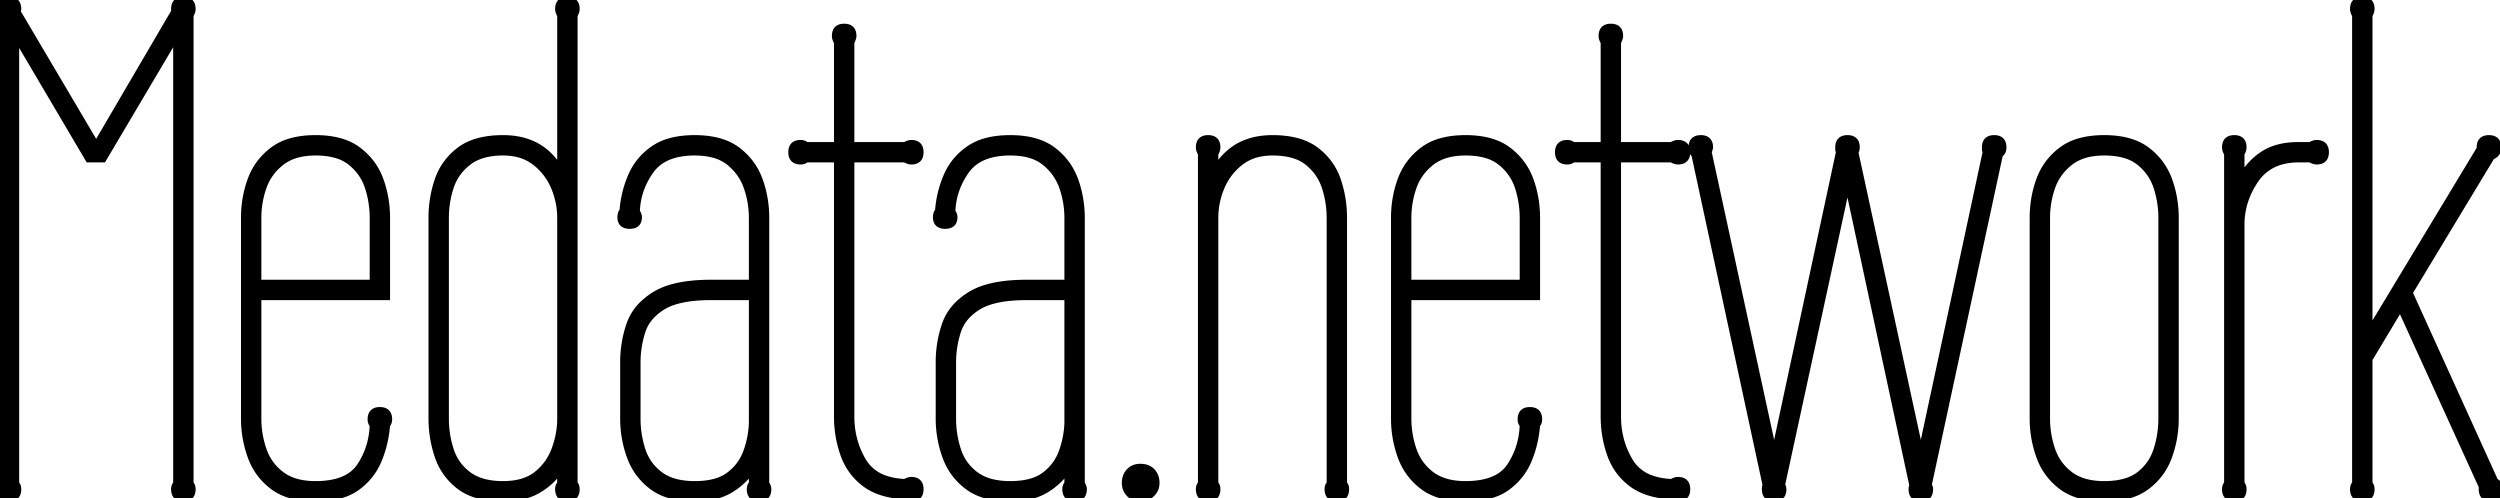 <svg width="361.3" height="72" viewBox="0 0 361.3 72" xmlns="http://www.w3.org/2000/svg"><g id="svgGroup" stroke-linecap="round" fill-rule="evenodd" font-size="9pt" stroke="#000" stroke-width="0.25mm" fill="#000" style="stroke:#000;stroke-width:0.25mm;fill:#000"><path d="M 289 22.3 L 278.7 70.1 A 1.301 1.301 0 0 1 278.833 70.353 A 0.959 0.959 0 0 1 278.9 70.7 Q 278.9 71.732 278.082 71.945 A 1.915 1.915 0 0 1 277.6 72 Q 276.569 72 276.356 71.182 A 1.915 1.915 0 0 1 276.3 70.7 A 1.359 1.359 0 0 1 276.31 70.535 Q 276.322 70.435 276.35 70.35 A 1.304 1.304 0 0 0 276.377 70.261 Q 276.388 70.216 276.394 70.176 A 0.519 0.519 0 0 0 276.4 70.1 L 267 26.3 L 257.5 70.1 A 1.301 1.301 0 0 1 257.633 70.353 A 0.959 0.959 0 0 1 257.7 70.7 Q 257.7 71.732 256.882 71.945 A 1.915 1.915 0 0 1 256.4 72 Q 255.369 72 255.156 71.182 A 1.915 1.915 0 0 1 255.1 70.7 Q 255.1 70.3 255.2 70.1 L 244.9 22.3 Q 244.5 22 244.5 21.3 Q 244.5 20.269 245.319 20.056 A 1.915 1.915 0 0 1 245.8 20 Q 246.832 20 247.045 20.819 A 1.915 1.915 0 0 1 247.1 21.3 A 0.316 0.316 0 0 1 247.093 21.355 Q 247.068 21.484 246.954 21.836 A 20.867 20.867 0 0 1 246.9 22 L 256.4 65.8 L 265.8 22 A 0.426 0.426 0 0 0 265.771 21.847 A 0.523 0.523 0 0 0 265.75 21.8 A 0.482 0.482 0 0 1 265.71 21.688 A 0.408 0.408 0 0 1 265.7 21.6 L 265.7 21.3 Q 265.7 20.269 266.519 20.056 A 1.915 1.915 0 0 1 267 20 Q 268.032 20 268.245 20.819 A 1.915 1.915 0 0 1 268.3 21.3 A 1.351 1.351 0 0 1 268.245 21.692 A 1.152 1.152 0 0 1 268.1 22 L 277.6 65.8 L 287 22 A 0.426 0.426 0 0 0 286.971 21.847 A 0.523 0.523 0 0 0 286.95 21.8 A 0.482 0.482 0 0 1 286.91 21.688 A 0.408 0.408 0 0 1 286.9 21.6 L 286.9 21.3 Q 286.9 20.269 287.719 20.056 A 1.915 1.915 0 0 1 288.2 20 Q 289.232 20 289.445 20.819 A 1.915 1.915 0 0 1 289.5 21.3 A 1.536 1.536 0 0 1 289.456 21.681 A 0.975 0.975 0 0 1 289 22.3 Z M 27.5 2.2 L 27.5 69.9 A 1.004 1.004 0 0 1 27.779 70.449 A 1.432 1.432 0 0 1 27.8 70.7 Q 27.8 71.732 26.982 71.945 A 1.915 1.915 0 0 1 26.5 72 Q 25.469 72 25.256 71.182 A 1.915 1.915 0 0 1 25.2 70.7 A 1.353 1.353 0 0 1 25.242 70.353 A 0.985 0.985 0 0 1 25.5 69.9 L 25.5 5.1 L 14.9 23 L 12.8 23 L 2.3 5.2 L 2.3 69.9 A 1.004 1.004 0 0 1 2.579 70.449 A 1.432 1.432 0 0 1 2.6 70.7 Q 2.6 71.732 1.782 71.945 A 1.915 1.915 0 0 1 1.3 72 Q 0.269 72 0.056 71.182 A 1.915 1.915 0 0 1 0 70.7 A 1.353 1.353 0 0 1 0.042 70.353 A 0.985 0.985 0 0 1 0.3 69.9 L 0.3 2.2 A 2.681 2.681 0 0 1 0.132 1.876 Q 0.059 1.704 0.026 1.546 A 1.212 1.212 0 0 1 0 1.3 Q 0 0.269 0.819 0.056 A 1.915 1.915 0 0 1 1.3 0 Q 2.332 0 2.545 0.819 A 1.915 1.915 0 0 1 2.6 1.3 Q 2.6 1.4 2.55 1.55 L 2.5 1.7 L 13.9 21 L 25.2 1.7 L 25.2 1.3 Q 25.2 0.269 26.019 0.056 A 1.915 1.915 0 0 1 26.5 0 Q 27.532 0 27.745 0.819 A 1.915 1.915 0 0 1 27.8 1.3 Q 27.8 1.7 27.5 2.2 Z M 348.2 42.3 L 360.6 69.6 Q 361.3 69.9 361.3 70.7 Q 361.3 71.732 360.482 71.945 A 1.915 1.915 0 0 1 360 72 Q 358.969 72 358.756 71.182 A 1.915 1.915 0 0 1 358.7 70.7 L 358.7 70.3 L 346.9 44.4 L 342.4 51.9 L 342.4 69.9 A 1.004 1.004 0 0 1 342.679 70.449 A 1.432 1.432 0 0 1 342.7 70.7 Q 342.7 71.732 341.882 71.945 A 1.915 1.915 0 0 1 341.4 72 Q 340.369 72 340.156 71.182 A 1.915 1.915 0 0 1 340.1 70.7 A 1.353 1.353 0 0 1 340.142 70.353 A 0.985 0.985 0 0 1 340.4 69.9 L 340.4 2.2 A 2.681 2.681 0 0 1 340.232 1.876 Q 340.159 1.704 340.126 1.546 A 1.212 1.212 0 0 1 340.1 1.3 Q 340.1 0.269 340.919 0.056 A 1.915 1.915 0 0 1 341.4 0 Q 342.432 0 342.645 0.819 A 1.915 1.915 0 0 1 342.7 1.3 Q 342.7 1.7 342.4 2.2 L 342.4 48 L 358.4 21.5 L 358.4 21.3 Q 358.4 20.269 359.219 20.056 A 1.915 1.915 0 0 1 359.7 20 Q 360.732 20 360.945 20.819 A 1.915 1.915 0 0 1 361 21.3 Q 361 22.227 360.227 22.553 A 1.766 1.766 0 0 1 360.1 22.6 L 348.2 42.3 Z M 194.2 31.5 L 194.2 69.9 A 1.004 1.004 0 0 1 194.479 70.449 A 1.432 1.432 0 0 1 194.5 70.7 Q 194.5 71.732 193.682 71.945 A 1.915 1.915 0 0 1 193.2 72 Q 192.169 72 191.956 71.182 A 1.915 1.915 0 0 1 191.9 70.7 A 1.353 1.353 0 0 1 191.942 70.353 A 0.985 0.985 0 0 1 192.2 69.9 L 192.2 31.5 Q 192.2 29.2 191.5 27.05 Q 190.8 24.9 189 23.45 A 5.97 5.97 0 0 0 187.003 22.415 Q 186.167 22.156 185.164 22.059 A 13.1 13.1 0 0 0 183.9 22 A 8.92 8.92 0 0 0 181.782 22.239 A 6.576 6.576 0 0 0 179.25 23.45 Q 177.4 24.9 176.5 27.05 Q 175.6 29.2 175.6 31.5 L 175.6 69.9 A 1.004 1.004 0 0 1 175.879 70.449 A 1.432 1.432 0 0 1 175.9 70.7 Q 175.9 71.732 175.082 71.945 A 1.915 1.915 0 0 1 174.6 72 Q 173.569 72 173.356 71.182 A 1.915 1.915 0 0 1 173.3 70.7 A 1.353 1.353 0 0 1 173.342 70.353 A 0.985 0.985 0 0 1 173.6 69.9 L 173.6 22.2 A 2.681 2.681 0 0 1 173.432 21.876 Q 173.359 21.704 173.326 21.546 A 1.212 1.212 0 0 1 173.3 21.3 Q 173.3 20.269 174.119 20.056 A 1.915 1.915 0 0 1 174.6 20 Q 175.632 20 175.845 20.819 A 1.915 1.915 0 0 1 175.9 21.3 Q 175.9 21.7 175.6 22.2 L 175.6 24.7 A 9.064 9.064 0 0 1 178.376 21.55 Q 180.627 20 183.9 20 A 15.187 15.187 0 0 1 186.337 20.183 Q 187.631 20.394 188.676 20.848 A 7.17 7.17 0 0 1 190.15 21.7 Q 192.4 23.4 193.3 26 A 16.689 16.689 0 0 1 194.2 31.478 A 18.86 18.86 0 0 1 194.2 31.5 Z M 62.4 60.5 L 62.4 31.5 A 16.712 16.712 0 0 1 63.272 26.082 A 15.968 15.968 0 0 1 63.3 26 Q 64.2 23.4 66.45 21.7 Q 68.7 20 72.7 20 Q 78.4 20 81 24.7 L 81 2.2 A 2.681 2.681 0 0 1 80.832 1.876 Q 80.759 1.704 80.726 1.546 A 1.212 1.212 0 0 1 80.7 1.3 Q 80.7 0.269 81.519 0.056 A 1.915 1.915 0 0 1 82 0 Q 83.032 0 83.245 0.819 A 1.915 1.915 0 0 1 83.3 1.3 Q 83.3 1.7 83 2.2 L 83 69.9 A 1.004 1.004 0 0 1 83.279 70.449 A 1.432 1.432 0 0 1 83.3 70.7 Q 83.3 71.732 82.482 71.945 A 1.915 1.915 0 0 1 82 72 Q 80.969 72 80.756 71.182 A 1.915 1.915 0 0 1 80.7 70.7 A 1.353 1.353 0 0 1 80.742 70.353 A 0.985 0.985 0 0 1 81 69.9 L 81 67.8 Q 79.7 69.7 77.7 70.85 Q 75.7 72 72.7 72 A 15.187 15.187 0 0 1 70.264 71.817 Q 68.969 71.606 67.924 71.153 A 7.17 7.17 0 0 1 66.45 70.3 Q 64.2 68.6 63.3 65.95 Q 62.4 63.3 62.4 60.5 Z M 110.7 31.5 L 110.7 69.9 A 1.709 1.709 0 0 1 110.886 70.206 Q 110.989 70.43 110.999 70.654 A 1.068 1.068 0 0 1 111 70.7 Q 111 71.732 110.182 71.945 A 1.915 1.915 0 0 1 109.7 72 Q 108.669 72 108.456 71.182 A 1.915 1.915 0 0 1 108.4 70.7 A 1.353 1.353 0 0 1 108.442 70.353 A 0.985 0.985 0 0 1 108.7 69.9 L 108.7 67.8 Q 107.4 69.7 105.4 70.85 Q 103.4 72 100.4 72 Q 96.5 72 94.25 70.3 Q 92 68.6 91.05 65.95 Q 90.1 63.3 90.1 60.5 L 90.1 52.4 A 16.712 16.712 0 0 1 90.972 46.982 A 15.968 15.968 0 0 1 91 46.9 A 7.619 7.619 0 0 1 93.215 43.658 A 10.455 10.455 0 0 1 94.65 42.6 A 9.468 9.468 0 0 1 96.955 41.602 Q 99.33 40.9 102.8 40.9 L 108.7 40.9 L 108.7 31.5 Q 108.7 29.2 107.95 27.05 Q 107.2 24.9 105.4 23.45 A 6.046 6.046 0 0 0 103.328 22.386 Q 102.449 22.121 101.395 22.038 A 12.711 12.711 0 0 0 100.4 22 A 11.791 11.791 0 0 0 98.075 22.214 Q 96.72 22.487 95.702 23.108 A 5.668 5.668 0 0 0 94 24.7 Q 92.1 27.4 92 30.6 A 1.709 1.709 0 0 1 92.186 30.906 Q 92.289 31.13 92.299 31.354 A 1.068 1.068 0 0 1 92.3 31.4 Q 92.3 32.344 91.496 32.546 A 2.046 2.046 0 0 1 91 32.6 Q 89.7 32.6 89.7 31.4 A 1.913 1.913 0 0 1 89.728 31.062 Q 89.792 30.709 90 30.5 Q 90.2 27.8 91.25 25.4 Q 92.3 23 94.5 21.5 A 7.938 7.938 0 0 1 96.887 20.425 Q 98.431 20 100.4 20 Q 104.3 20 106.55 21.7 Q 108.8 23.4 109.75 26 Q 110.7 28.6 110.7 31.5 Z M 156.3 31.5 L 156.3 69.9 A 1.709 1.709 0 0 1 156.486 70.206 Q 156.589 70.43 156.599 70.654 A 1.068 1.068 0 0 1 156.6 70.7 Q 156.6 71.732 155.782 71.945 A 1.915 1.915 0 0 1 155.3 72 Q 154.269 72 154.056 71.182 A 1.915 1.915 0 0 1 154 70.7 A 1.353 1.353 0 0 1 154.042 70.353 A 0.985 0.985 0 0 1 154.3 69.9 L 154.3 67.8 Q 153 69.7 151 70.85 Q 149 72 146 72 Q 142.1 72 139.85 70.3 Q 137.6 68.6 136.65 65.95 Q 135.7 63.3 135.7 60.5 L 135.7 52.4 A 16.712 16.712 0 0 1 136.572 46.982 A 15.968 15.968 0 0 1 136.6 46.9 A 7.619 7.619 0 0 1 138.815 43.658 A 10.455 10.455 0 0 1 140.25 42.6 A 9.468 9.468 0 0 1 142.555 41.602 Q 144.93 40.9 148.4 40.9 L 154.3 40.9 L 154.3 31.5 Q 154.3 29.2 153.55 27.05 Q 152.8 24.9 151 23.45 A 6.046 6.046 0 0 0 148.928 22.386 Q 148.049 22.121 146.995 22.038 A 12.711 12.711 0 0 0 146 22 A 11.791 11.791 0 0 0 143.675 22.214 Q 142.32 22.487 141.302 23.108 A 5.668 5.668 0 0 0 139.6 24.7 Q 137.7 27.4 137.6 30.6 A 1.709 1.709 0 0 1 137.786 30.906 Q 137.889 31.13 137.899 31.354 A 1.068 1.068 0 0 1 137.9 31.4 Q 137.9 32.344 137.096 32.546 A 2.046 2.046 0 0 1 136.6 32.6 Q 135.3 32.6 135.3 31.4 A 1.913 1.913 0 0 1 135.328 31.062 Q 135.392 30.709 135.6 30.5 Q 135.8 27.8 136.85 25.4 Q 137.9 23 140.1 21.5 A 7.938 7.938 0 0 1 142.487 20.425 Q 144.031 20 146 20 Q 149.9 20 152.15 21.7 Q 154.4 23.4 155.35 26 Q 156.3 28.6 156.3 31.5 Z M 123 23 L 123 60.2 Q 123 63.7 124.7 66.6 A 5.844 5.844 0 0 0 127.986 69.208 Q 129.219 69.628 130.8 69.7 A 2.681 2.681 0 0 1 131.125 69.532 Q 131.297 69.459 131.455 69.426 A 1.212 1.212 0 0 1 131.7 69.4 Q 132.732 69.4 132.945 70.219 A 1.915 1.915 0 0 1 133 70.7 Q 133 71.732 132.182 71.945 A 1.915 1.915 0 0 1 131.7 72 Q 131.3 72 130.8 71.7 A 14.642 14.642 0 0 1 128.44 71.391 Q 126.361 70.933 124.95 69.85 Q 122.8 68.2 121.9 65.6 Q 121 63 121 60.2 L 121 23 L 116.5 23 A 1.004 1.004 0 0 1 115.952 23.279 A 1.432 1.432 0 0 1 115.7 23.3 Q 114.669 23.3 114.456 22.482 A 1.915 1.915 0 0 1 114.4 22 Q 114.4 20.969 115.219 20.756 A 1.915 1.915 0 0 1 115.7 20.7 A 1.353 1.353 0 0 1 116.047 20.742 A 0.985 0.985 0 0 1 116.5 21 L 121 21 L 121 6.1 A 2.681 2.681 0 0 1 120.832 5.776 Q 120.759 5.604 120.726 5.446 A 1.212 1.212 0 0 1 120.7 5.2 Q 120.7 4.169 121.519 3.956 A 1.915 1.915 0 0 1 122 3.9 Q 123.032 3.9 123.245 4.719 A 1.915 1.915 0 0 1 123.3 5.2 Q 123.3 5.5 123 6.1 L 123 21 L 130.8 21 A 2.681 2.681 0 0 1 131.125 20.832 Q 131.297 20.759 131.455 20.726 A 1.212 1.212 0 0 1 131.7 20.7 Q 132.732 20.7 132.945 21.519 A 1.915 1.915 0 0 1 133 22 Q 133 23.032 132.182 23.245 A 1.915 1.915 0 0 1 131.7 23.3 Q 131.3 23.3 130.8 23 L 123 23 Z M 233.8 23 L 233.8 60.2 Q 233.8 63.7 235.5 66.6 A 5.844 5.844 0 0 0 238.786 69.208 Q 240.019 69.628 241.6 69.7 A 2.681 2.681 0 0 1 241.925 69.532 Q 242.097 69.459 242.255 69.426 A 1.212 1.212 0 0 1 242.5 69.4 Q 243.532 69.4 243.745 70.219 A 1.915 1.915 0 0 1 243.8 70.7 Q 243.8 71.732 242.982 71.945 A 1.915 1.915 0 0 1 242.5 72 Q 242.1 72 241.6 71.7 A 14.642 14.642 0 0 1 239.24 71.391 Q 237.161 70.933 235.75 69.85 Q 233.6 68.2 232.7 65.6 Q 231.8 63 231.8 60.2 L 231.8 23 L 227.3 23 A 1.004 1.004 0 0 1 226.752 23.279 A 1.432 1.432 0 0 1 226.5 23.3 Q 225.469 23.3 225.256 22.482 A 1.915 1.915 0 0 1 225.2 22 Q 225.2 20.969 226.019 20.756 A 1.915 1.915 0 0 1 226.5 20.7 A 1.353 1.353 0 0 1 226.847 20.742 A 0.985 0.985 0 0 1 227.3 21 L 231.8 21 L 231.8 6.1 A 2.681 2.681 0 0 1 231.632 5.776 Q 231.559 5.604 231.526 5.446 A 1.212 1.212 0 0 1 231.5 5.2 Q 231.5 4.169 232.319 3.956 A 1.915 1.915 0 0 1 232.8 3.9 Q 233.832 3.9 234.045 4.719 A 1.915 1.915 0 0 1 234.1 5.2 Q 234.1 5.5 233.8 6.1 L 233.8 21 L 241.6 21 A 2.681 2.681 0 0 1 241.925 20.832 Q 242.097 20.759 242.255 20.726 A 1.212 1.212 0 0 1 242.5 20.7 Q 243.532 20.7 243.745 21.519 A 1.915 1.915 0 0 1 243.8 22 Q 243.8 23.032 242.982 23.245 A 1.915 1.915 0 0 1 242.5 23.3 Q 242.1 23.3 241.6 23 L 233.8 23 Z M 55.9 31.5 L 55.9 42.9 L 37.3 42.9 L 37.3 60.5 Q 37.3 62.8 38.05 65 Q 38.8 67.2 40.65 68.6 Q 42.276 69.831 44.868 69.98 A 12.763 12.763 0 0 0 45.6 70 A 12.972 12.972 0 0 0 47.889 69.813 Q 49.102 69.595 50.032 69.123 A 5.168 5.168 0 0 0 52.05 67.35 Q 53.8 64.7 53.9 61.4 A 1.004 1.004 0 0 1 53.621 60.852 A 1.432 1.432 0 0 1 53.6 60.6 Q 53.6 59.569 54.419 59.356 A 1.915 1.915 0 0 1 54.9 59.3 Q 55.932 59.3 56.145 60.119 A 1.915 1.915 0 0 1 56.2 60.6 A 1.353 1.353 0 0 1 56.158 60.947 A 0.985 0.985 0 0 1 55.9 61.4 Q 55.7 64.1 54.7 66.5 Q 53.7 68.9 51.55 70.45 Q 49.4 72 45.6 72 Q 41.7 72 39.45 70.3 Q 37.2 68.6 36.25 65.95 Q 35.3 63.3 35.3 60.5 L 35.3 31.5 Q 35.3 28.6 36.25 26 Q 37.2 23.4 39.45 21.7 A 7.77 7.77 0 0 1 42.011 20.454 Q 43.585 20 45.6 20 Q 49.5 20 51.75 21.7 Q 54 23.4 54.95 26 Q 55.9 28.6 55.9 31.5 Z M 222.1 31.5 L 222.1 42.9 L 203.5 42.9 L 203.5 60.5 Q 203.5 62.8 204.25 65 Q 205 67.2 206.85 68.6 Q 208.476 69.831 211.068 69.98 A 12.763 12.763 0 0 0 211.8 70 A 12.972 12.972 0 0 0 214.089 69.813 Q 215.302 69.595 216.232 69.123 A 5.168 5.168 0 0 0 218.25 67.35 Q 220 64.7 220.1 61.4 A 1.004 1.004 0 0 1 219.821 60.852 A 1.432 1.432 0 0 1 219.8 60.6 Q 219.8 59.569 220.619 59.356 A 1.915 1.915 0 0 1 221.1 59.3 Q 222.132 59.3 222.345 60.119 A 1.915 1.915 0 0 1 222.4 60.6 A 1.353 1.353 0 0 1 222.358 60.947 A 0.985 0.985 0 0 1 222.1 61.4 Q 221.9 64.1 220.9 66.5 Q 219.9 68.9 217.75 70.45 Q 215.6 72 211.8 72 Q 207.9 72 205.65 70.3 Q 203.4 68.6 202.45 65.95 Q 201.5 63.3 201.5 60.5 L 201.5 31.5 Q 201.5 28.6 202.45 26 Q 203.4 23.4 205.65 21.7 A 7.77 7.77 0 0 1 208.211 20.454 Q 209.785 20 211.8 20 Q 215.7 20 217.95 21.7 Q 220.2 23.4 221.15 26 Q 222.1 28.6 222.1 31.5 Z M 323.9 32.5 L 323.9 69.9 A 1.004 1.004 0 0 1 324.179 70.449 A 1.432 1.432 0 0 1 324.2 70.7 Q 324.2 71.732 323.382 71.945 A 1.915 1.915 0 0 1 322.9 72 Q 321.869 72 321.656 71.182 A 1.915 1.915 0 0 1 321.6 70.7 A 1.353 1.353 0 0 1 321.642 70.353 A 0.985 0.985 0 0 1 321.9 69.9 L 321.9 22.2 A 2.681 2.681 0 0 1 321.732 21.876 Q 321.659 21.704 321.626 21.546 A 1.212 1.212 0 0 1 321.6 21.3 Q 321.6 20.269 322.419 20.056 A 1.915 1.915 0 0 1 322.9 20 Q 323.932 20 324.145 20.819 A 1.915 1.915 0 0 1 324.2 21.3 Q 324.2 21.7 323.9 22.2 L 323.9 25.7 A 11.803 11.803 0 0 1 325.385 23.73 A 9.161 9.161 0 0 1 327.25 22.2 Q 329.2 21 332.2 21 L 333.9 21 A 2.681 2.681 0 0 1 334.225 20.832 Q 334.397 20.759 334.555 20.726 A 1.212 1.212 0 0 1 334.8 20.7 Q 335.832 20.7 336.045 21.519 A 1.915 1.915 0 0 1 336.1 22 Q 336.1 23.032 335.282 23.245 A 1.915 1.915 0 0 1 334.8 23.3 Q 334.4 23.3 333.9 23 L 332.2 23 A 9.293 9.293 0 0 0 329.675 23.323 A 6.523 6.523 0 0 0 325.95 26 Q 323.9 29 323.9 32.5 Z M 314.4 31.5 L 314.4 60.5 Q 314.4 63.3 313.45 65.95 Q 312.5 68.6 310.25 70.3 A 7.77 7.77 0 0 1 307.689 71.547 Q 306.115 72 304.1 72 Q 300.2 72 297.95 70.3 Q 295.7 68.6 294.75 65.95 Q 293.8 63.3 293.8 60.5 L 293.8 31.5 Q 293.8 28.6 294.75 26 Q 295.7 23.4 297.95 21.7 A 7.77 7.77 0 0 1 300.511 20.454 Q 302.085 20 304.1 20 Q 308 20 310.25 21.7 Q 312.5 23.4 313.45 26 Q 314.4 28.6 314.4 31.5 Z M 295.8 31.5 L 295.8 60.5 Q 295.8 62.8 296.55 65 Q 297.3 67.2 299.15 68.6 Q 300.776 69.831 303.368 69.98 A 12.763 12.763 0 0 0 304.1 70 Q 307.4 70 309.2 68.6 Q 311 67.2 311.7 65 Q 312.4 62.8 312.4 60.5 L 312.4 31.5 Q 312.4 29.2 311.7 27.05 Q 311 24.9 309.2 23.45 A 5.97 5.97 0 0 0 307.203 22.415 Q 306.367 22.156 305.364 22.059 A 13.1 13.1 0 0 0 304.1 22 Q 301.628 22 299.951 22.922 A 5.914 5.914 0 0 0 299.15 23.45 Q 297.3 24.9 296.55 27.05 Q 295.8 29.2 295.8 31.5 Z M 81 60.5 L 81 31.5 Q 81 29.2 80.1 27.05 Q 79.2 24.9 77.35 23.45 A 6.69 6.69 0 0 0 74.396 22.149 A 9.265 9.265 0 0 0 72.7 22 A 11.425 11.425 0 0 0 70.681 22.168 Q 69.554 22.37 68.655 22.818 A 5.856 5.856 0 0 0 67.65 23.45 Q 65.8 24.9 65.1 27.05 Q 64.4 29.2 64.4 31.5 L 64.4 60.5 Q 64.4 62.8 65.1 65 Q 65.8 67.2 67.65 68.6 A 6.389 6.389 0 0 0 69.759 69.628 Q 70.647 69.884 71.704 69.964 A 13.214 13.214 0 0 0 72.7 70 A 10.72 10.72 0 0 0 74.678 69.829 Q 75.807 69.617 76.7 69.142 A 5.67 5.67 0 0 0 77.6 68.55 Q 79.4 67.1 80.2 64.9 A 12.978 12.978 0 0 0 80.981 61.188 A 12.117 12.117 0 0 0 81 60.5 Z M 92.1 52.4 L 92.1 60.5 Q 92.1 62.8 92.8 65 Q 93.5 67.2 95.35 68.6 A 6.389 6.389 0 0 0 97.459 69.628 Q 98.347 69.884 99.404 69.964 A 13.214 13.214 0 0 0 100.4 70 A 12.729 12.729 0 0 0 102.259 69.873 Q 103.232 69.729 104.024 69.422 A 5.625 5.625 0 0 0 105.35 68.7 Q 107.1 67.4 107.85 65.4 Q 108.6 63.4 108.7 61.2 L 108.7 42.9 L 102.8 42.9 Q 98.1 42.9 95.8 44.3 A 7.855 7.855 0 0 0 94.196 45.57 A 5.945 5.945 0 0 0 92.8 47.9 Q 92.1 50.1 92.1 52.4 Z M 137.7 52.4 L 137.7 60.5 Q 137.7 62.8 138.4 65 Q 139.1 67.2 140.95 68.6 A 6.389 6.389 0 0 0 143.059 69.628 Q 143.947 69.884 145.004 69.964 A 13.214 13.214 0 0 0 146 70 A 12.729 12.729 0 0 0 147.859 69.873 Q 148.832 69.729 149.624 69.422 A 5.625 5.625 0 0 0 150.95 68.7 Q 152.7 67.4 153.45 65.4 Q 154.2 63.4 154.3 61.2 L 154.3 42.9 L 148.4 42.9 Q 143.7 42.9 141.4 44.3 A 7.855 7.855 0 0 0 139.796 45.57 A 5.945 5.945 0 0 0 138.4 47.9 Q 137.7 50.1 137.7 52.4 Z M 37.3 40.9 L 53.9 40.9 L 53.9 31.5 Q 53.9 29.2 53.2 27.05 Q 52.5 24.9 50.7 23.45 A 5.97 5.97 0 0 0 48.703 22.415 Q 47.867 22.156 46.864 22.059 A 13.1 13.1 0 0 0 45.6 22 Q 43.128 22 41.451 22.922 A 5.914 5.914 0 0 0 40.65 23.45 Q 38.8 24.9 38.05 27.05 Q 37.3 29.2 37.3 31.5 L 37.3 40.9 Z M 203.5 40.9 L 220.1 40.9 L 220.1 31.5 Q 220.1 29.2 219.4 27.05 Q 218.7 24.9 216.9 23.45 A 5.97 5.97 0 0 0 214.903 22.415 Q 214.067 22.156 213.064 22.059 A 13.1 13.1 0 0 0 211.8 22 Q 209.328 22 207.651 22.922 A 5.914 5.914 0 0 0 206.85 23.45 Q 205 24.9 204.25 27.05 Q 203.5 29.2 203.5 31.5 L 203.5 40.9 Z M 165.349 71.951 A 1.951 1.951 0 0 0 166.5 71.3 A 1.993 1.993 0 0 0 166.964 70.59 A 2.218 2.218 0 0 0 167.1 69.8 A 3.03 3.03 0 0 0 167.079 69.434 A 2.24 2.24 0 0 0 166.5 68.15 A 1.951 1.951 0 0 0 165.494 67.576 A 2.98 2.98 0 0 0 164.8 67.5 Q 163.8 67.5 163.2 68.15 A 2.178 2.178 0 0 0 162.707 69.019 A 2.735 2.735 0 0 0 162.6 69.8 Q 162.6 70.7 163.2 71.35 A 1.936 1.936 0 0 0 164.08 71.901 A 2.49 2.49 0 0 0 164.8 72 A 2.907 2.907 0 0 0 165.349 71.951 Z" vector-effect="non-scaling-stroke"/></g></svg>
